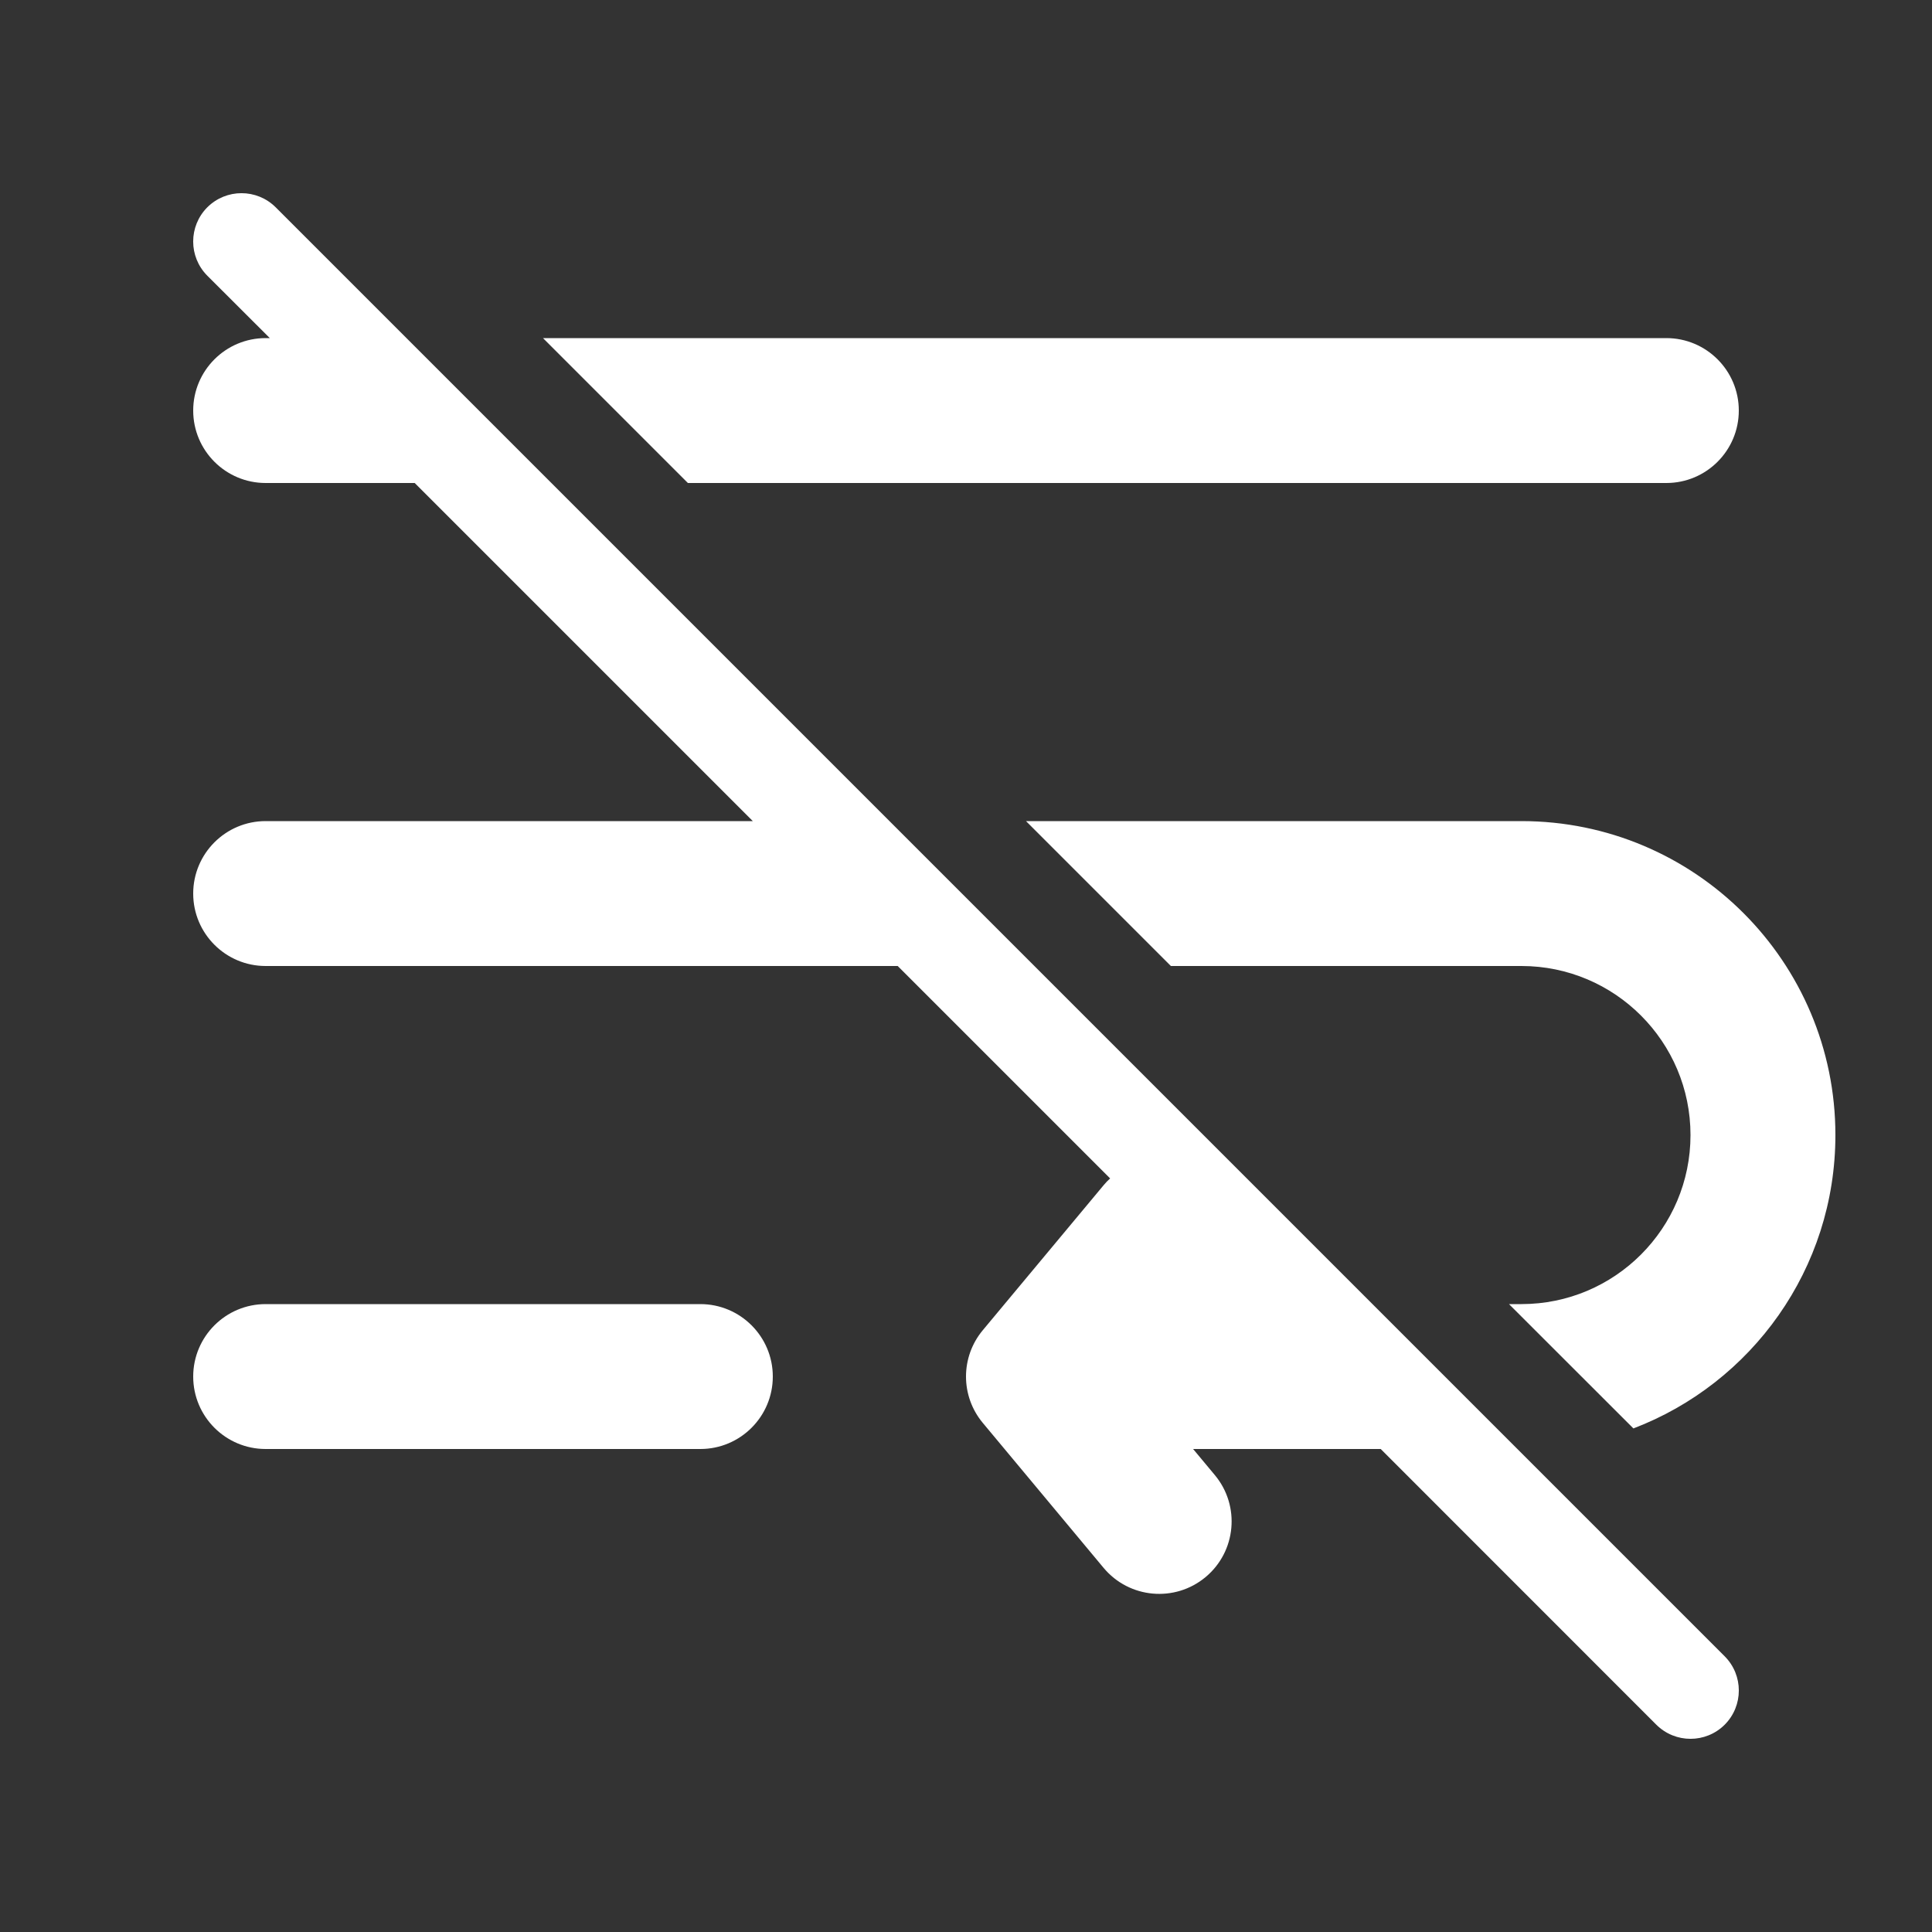 <svg width="20" height="20" viewBox="0 0 20 20" fill="none" xmlns="http://www.w3.org/2000/svg">
<rect x="0" y="0" width="20" height="20" fill="#333333" stroke="none"/>
<path d="M2.146 2.146C2.342 1.951 2.658 1.951 2.854 2.146L17.854 17.146C18.049 17.342 18.049 17.658 17.854 17.854C17.658 18.049 17.342 18.049 17.146 17.854L14.293 15H12.351L12.576 15.27C12.841 15.588 12.798 16.061 12.48 16.326C12.162 16.591 11.689 16.548 11.424 16.23L10.174 14.73C9.942 14.452 9.942 14.048 10.174 13.77L11.424 12.27C11.445 12.244 11.468 12.221 11.492 12.199L9.293 10H2.75C2.336 10 2 9.664 2 9.25C2 8.836 2.336 8.5 2.75 8.5H7.793L4.293 5H2.75C2.336 5 2 4.664 2 4.25C2 3.836 2.336 3.5 2.75 3.5H2.793L2.146 2.854C1.951 2.658 1.951 2.342 2.146 2.146ZM10.621 8.5H15.75C17.545 8.5 19 9.955 19 11.75C19 13.137 18.131 14.321 16.909 14.787L15.621 13.5H15.75C16.716 13.5 17.5 12.716 17.5 11.75C17.5 10.784 16.716 10 15.75 10H12.121L10.621 8.5ZM7.121 5L5.621 3.5H17.25C17.664 3.5 18 3.836 18 4.25C18 4.664 17.664 5 17.25 5H7.121ZM2.75 13.5C2.336 13.5 2 13.836 2 14.25C2 14.664 2.336 15 2.75 15H7.25C7.664 15 8 14.664 8 14.25C8 13.836 7.664 13.5 7.25 13.5H2.75Z" fill="#ffffff"/>
</svg>
